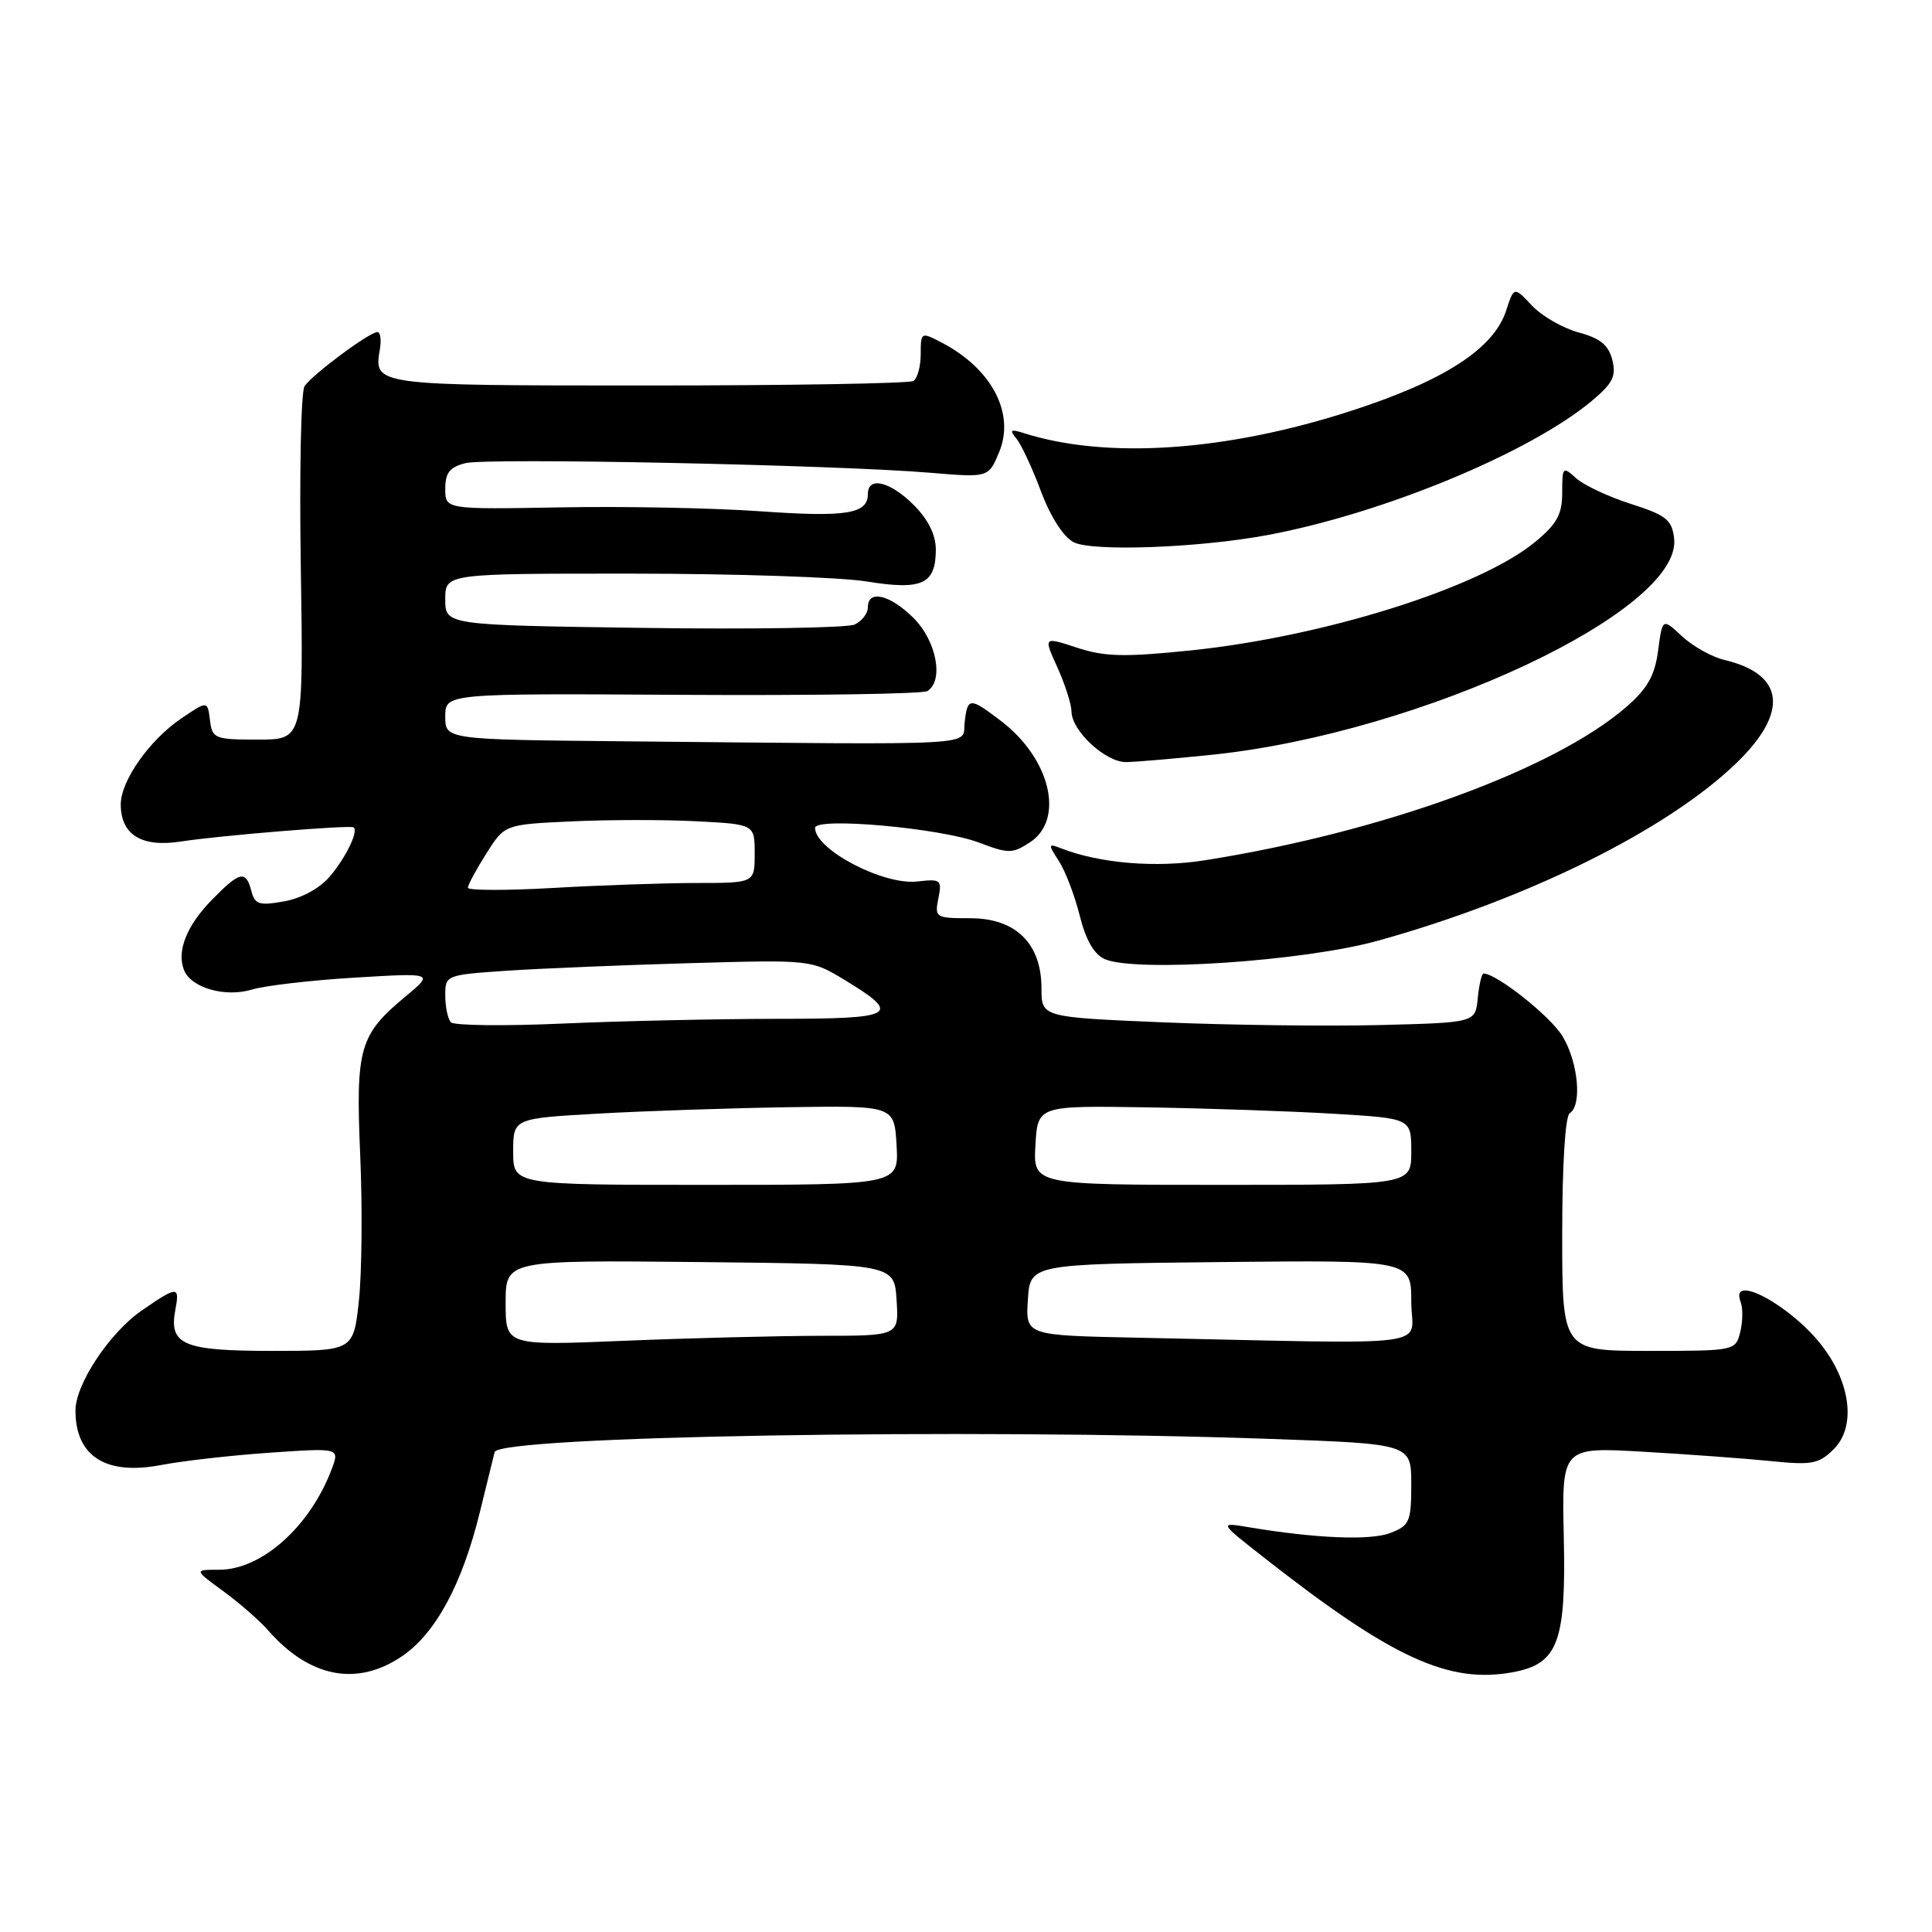 <?xml version="1.0" encoding="UTF-8" standalone="no"?>
<!DOCTYPE svg PUBLIC "-//W3C//DTD SVG 1.1//EN" "http://www.w3.org/Graphics/SVG/1.1/DTD/svg11.dtd" >
<svg xmlns="http://www.w3.org/2000/svg" xmlns:xlink="http://www.w3.org/1999/xlink" version="1.1" viewBox="0 0 256 256">
 <g >
 <path fill="currentColor"
d=" M 53.27 219.46 C 57.71 216.44 61.22 209.97 63.57 200.42 C 64.51 196.61 65.40 193.01 65.54 192.41 C 66.07 190.30 127.82 189.25 168.25 190.66 C 187.00 191.32 187.00 191.32 187.00 196.68 C 187.00 201.61 186.78 202.14 184.25 203.12 C 181.62 204.15 174.35 203.85 165.50 202.37 C 161.50 201.70 161.50 201.70 167.50 206.40 C 184.46 219.71 191.98 223.16 200.50 221.57 C 206.45 220.45 207.52 217.61 207.21 203.68 C 206.94 191.74 206.94 191.74 217.72 192.36 C 223.65 192.70 231.26 193.26 234.64 193.60 C 240.11 194.16 241.02 193.98 243.00 192.00 C 245.91 189.09 245.27 183.35 241.47 178.38 C 237.40 173.03 229.12 168.55 230.64 172.50 C 230.96 173.33 230.93 175.13 230.59 176.50 C 229.97 178.98 229.89 179.00 218.48 179.00 C 207.00 179.00 207.00 179.00 207.00 163.56 C 207.00 154.34 207.40 147.87 208.00 147.50 C 209.66 146.47 209.12 140.70 207.03 137.29 C 205.42 134.64 198.30 129.00 196.58 129.00 C 196.33 129.00 195.99 130.46 195.81 132.25 C 195.50 135.50 195.50 135.50 183.00 135.82 C 176.12 136.00 163.19 135.84 154.25 135.47 C 138.00 134.79 138.00 134.79 138.00 130.95 C 138.00 125.02 134.59 121.67 128.57 121.67 C 123.97 121.67 123.83 121.58 124.34 119.04 C 124.83 116.58 124.66 116.44 121.57 116.80 C 117.06 117.33 108.00 112.58 108.00 109.70 C 108.00 108.23 124.67 109.72 129.73 111.65 C 133.63 113.13 134.15 113.13 136.48 111.61 C 141.10 108.58 139.19 100.53 132.66 95.55 C 128.48 92.36 128.20 92.37 127.82 95.75 C 127.45 98.89 131.20 98.69 83.00 98.23 C 59.00 98.00 59.00 98.00 59.00 94.94 C 59.00 91.88 59.00 91.88 90.38 92.07 C 107.65 92.17 122.27 91.95 122.88 91.57 C 125.09 90.21 124.10 84.95 121.08 81.92 C 117.94 78.79 115.00 78.08 115.00 80.46 C 115.00 81.27 114.21 82.30 113.25 82.75 C 112.29 83.20 99.69 83.40 85.25 83.20 C 59.00 82.83 59.00 82.83 59.00 79.41 C 59.00 76.00 59.00 76.00 83.75 76.01 C 97.36 76.01 111.36 76.48 114.85 77.05 C 122.21 78.24 124.00 77.41 124.00 72.80 C 124.00 70.87 122.99 68.83 121.08 66.92 C 117.95 63.79 115.00 63.08 115.00 65.45 C 115.00 68.10 112.17 68.55 100.78 67.75 C 94.58 67.31 82.64 67.07 74.25 67.23 C 59.00 67.50 59.00 67.50 59.00 64.77 C 59.00 62.64 59.59 61.89 61.68 61.37 C 64.58 60.64 110.58 61.59 123.24 62.64 C 130.98 63.29 130.98 63.29 132.38 59.94 C 134.54 54.80 131.43 48.85 124.75 45.38 C 122.05 43.97 122.00 44.00 122.00 46.92 C 122.00 48.55 121.56 50.15 121.03 50.48 C 120.49 50.81 104.67 51.08 85.86 51.08 C 49.44 51.08 49.51 51.09 50.34 46.25 C 50.55 45.01 50.40 44.00 50.01 44.00 C 48.95 44.00 41.33 49.67 40.35 51.18 C 39.88 51.91 39.66 62.74 39.86 75.25 C 40.21 98.00 40.21 98.00 34.17 98.00 C 28.43 98.00 28.12 97.87 27.82 95.42 C 27.50 92.84 27.50 92.84 24.02 95.20 C 19.82 98.04 16.00 103.46 16.00 106.58 C 16.00 110.60 18.75 112.31 23.93 111.51 C 29.09 110.71 46.32 109.30 46.84 109.63 C 47.55 110.08 45.86 113.59 43.72 116.12 C 42.38 117.70 39.97 119.02 37.67 119.43 C 34.34 120.03 33.77 119.85 33.31 118.06 C 32.58 115.27 31.77 115.45 28.08 119.23 C 24.74 122.64 23.40 126.00 24.37 128.51 C 25.28 130.89 29.83 132.20 33.39 131.12 C 35.10 130.60 41.22 129.89 47.00 129.54 C 57.50 128.91 57.50 128.91 53.73 132.04 C 47.61 137.13 47.12 138.86 47.73 153.07 C 48.03 159.97 47.95 168.63 47.56 172.31 C 46.84 179.00 46.84 179.00 36.04 179.00 C 24.23 179.00 22.35 178.19 23.24 173.51 C 23.84 170.37 23.50 170.38 18.74 173.68 C 14.49 176.63 10.00 183.42 10.00 186.90 C 10.00 192.96 14.00 195.52 21.30 194.13 C 24.16 193.58 30.66 192.84 35.75 192.49 C 45.01 191.85 45.01 191.85 43.95 194.67 C 41.09 202.27 34.68 208.00 29.04 208.00 C 25.70 208.00 25.70 208.00 29.60 210.85 C 31.74 212.42 34.40 214.74 35.50 216.00 C 41.00 222.29 47.30 223.52 53.27 219.46 Z  M 182.58 124.65 C 202.39 119.15 220.86 110.00 230.07 101.12 C 237.06 94.38 236.48 89.33 228.50 87.45 C 226.85 87.06 224.33 85.65 222.89 84.32 C 220.28 81.89 220.28 81.89 219.71 86.20 C 219.27 89.52 218.31 91.22 215.51 93.66 C 205.94 101.98 183.18 110.27 159.66 113.99 C 153.14 115.02 145.76 114.41 140.63 112.42 C 138.86 111.73 138.85 111.84 140.31 114.10 C 141.17 115.42 142.41 118.68 143.07 121.33 C 143.88 124.57 144.98 126.47 146.39 127.09 C 150.50 128.87 172.78 127.37 182.58 124.65 Z  M 160.79 99.99 C 188.45 97.07 222.92 80.91 221.83 71.36 C 221.54 68.87 220.81 68.28 216.10 66.77 C 213.13 65.82 209.87 64.29 208.85 63.37 C 207.08 61.76 207.00 61.85 207.00 65.27 C 207.00 68.17 206.31 69.42 203.39 71.83 C 196.05 77.88 175.51 84.34 157.82 86.18 C 148.95 87.09 146.38 87.03 142.70 85.82 C 138.26 84.36 138.26 84.36 140.11 88.43 C 141.12 90.67 141.97 93.31 141.98 94.30 C 142.01 96.85 146.49 101.00 149.20 100.98 C 150.47 100.97 155.68 100.52 160.79 99.99 Z  M 168.00 70.89 C 183.30 68.02 202.64 60.02 210.90 53.14 C 213.70 50.80 214.18 49.85 213.64 47.69 C 213.14 45.72 212.04 44.82 209.17 44.05 C 207.08 43.48 204.30 41.88 202.99 40.49 C 200.61 37.96 200.61 37.96 199.56 41.19 C 197.90 46.23 191.33 50.47 178.97 54.46 C 162.44 59.81 146.64 60.88 135.66 57.39 C 133.90 56.83 133.72 56.96 134.68 58.12 C 135.32 58.89 136.79 62.04 137.94 65.12 C 139.21 68.50 140.92 71.16 142.27 71.85 C 144.76 73.12 158.95 72.59 168.00 70.89 Z  M 67.00 172.64 C 67.00 166.97 67.00 166.97 92.75 167.23 C 118.50 167.50 118.50 167.50 118.80 172.25 C 119.11 177.00 119.11 177.00 108.80 177.00 C 103.14 177.01 91.41 177.30 82.75 177.66 C 67.00 178.31 67.00 178.31 67.00 172.64 Z  M 150.70 177.25 C 135.89 176.95 135.89 176.95 136.20 172.22 C 136.50 167.50 136.50 167.50 161.75 167.23 C 187.00 166.97 187.00 166.97 187.00 172.48 C 187.00 178.69 191.53 178.10 150.70 177.25 Z  M 68.00 152.60 C 68.00 148.20 68.00 148.20 79.25 147.56 C 85.44 147.21 96.80 146.83 104.50 146.71 C 118.50 146.50 118.50 146.50 118.80 151.75 C 119.10 157.00 119.10 157.00 93.55 157.00 C 68.00 157.00 68.00 157.00 68.00 152.60 Z  M 137.20 151.75 C 137.50 146.50 137.50 146.50 152.00 146.73 C 159.97 146.86 171.11 147.24 176.75 147.58 C 187.00 148.19 187.00 148.19 187.00 152.60 C 187.00 157.00 187.00 157.00 161.95 157.00 C 136.90 157.00 136.90 157.00 137.20 151.75 Z  M 59.75 135.46 C 59.34 135.02 59.00 133.43 59.00 131.92 C 59.00 129.20 59.06 129.18 67.25 128.62 C 71.79 128.32 82.70 127.87 91.50 127.62 C 107.46 127.17 107.51 127.17 111.92 129.85 C 119.59 134.51 118.73 135.00 102.83 135.00 C 94.95 135.01 82.20 135.29 74.50 135.63 C 66.80 135.97 60.16 135.89 59.75 135.46 Z  M 62.00 117.63 C 62.00 117.26 63.09 115.23 64.43 113.11 C 66.87 109.25 66.87 109.25 75.68 108.84 C 80.53 108.61 87.99 108.60 92.25 108.82 C 100.00 109.22 100.00 109.22 100.00 113.11 C 100.00 117.00 100.00 117.00 92.25 117.00 C 87.99 117.01 79.44 117.30 73.25 117.66 C 67.06 118.01 62.00 118.00 62.00 117.63 Z "/>
</g>
</svg>
